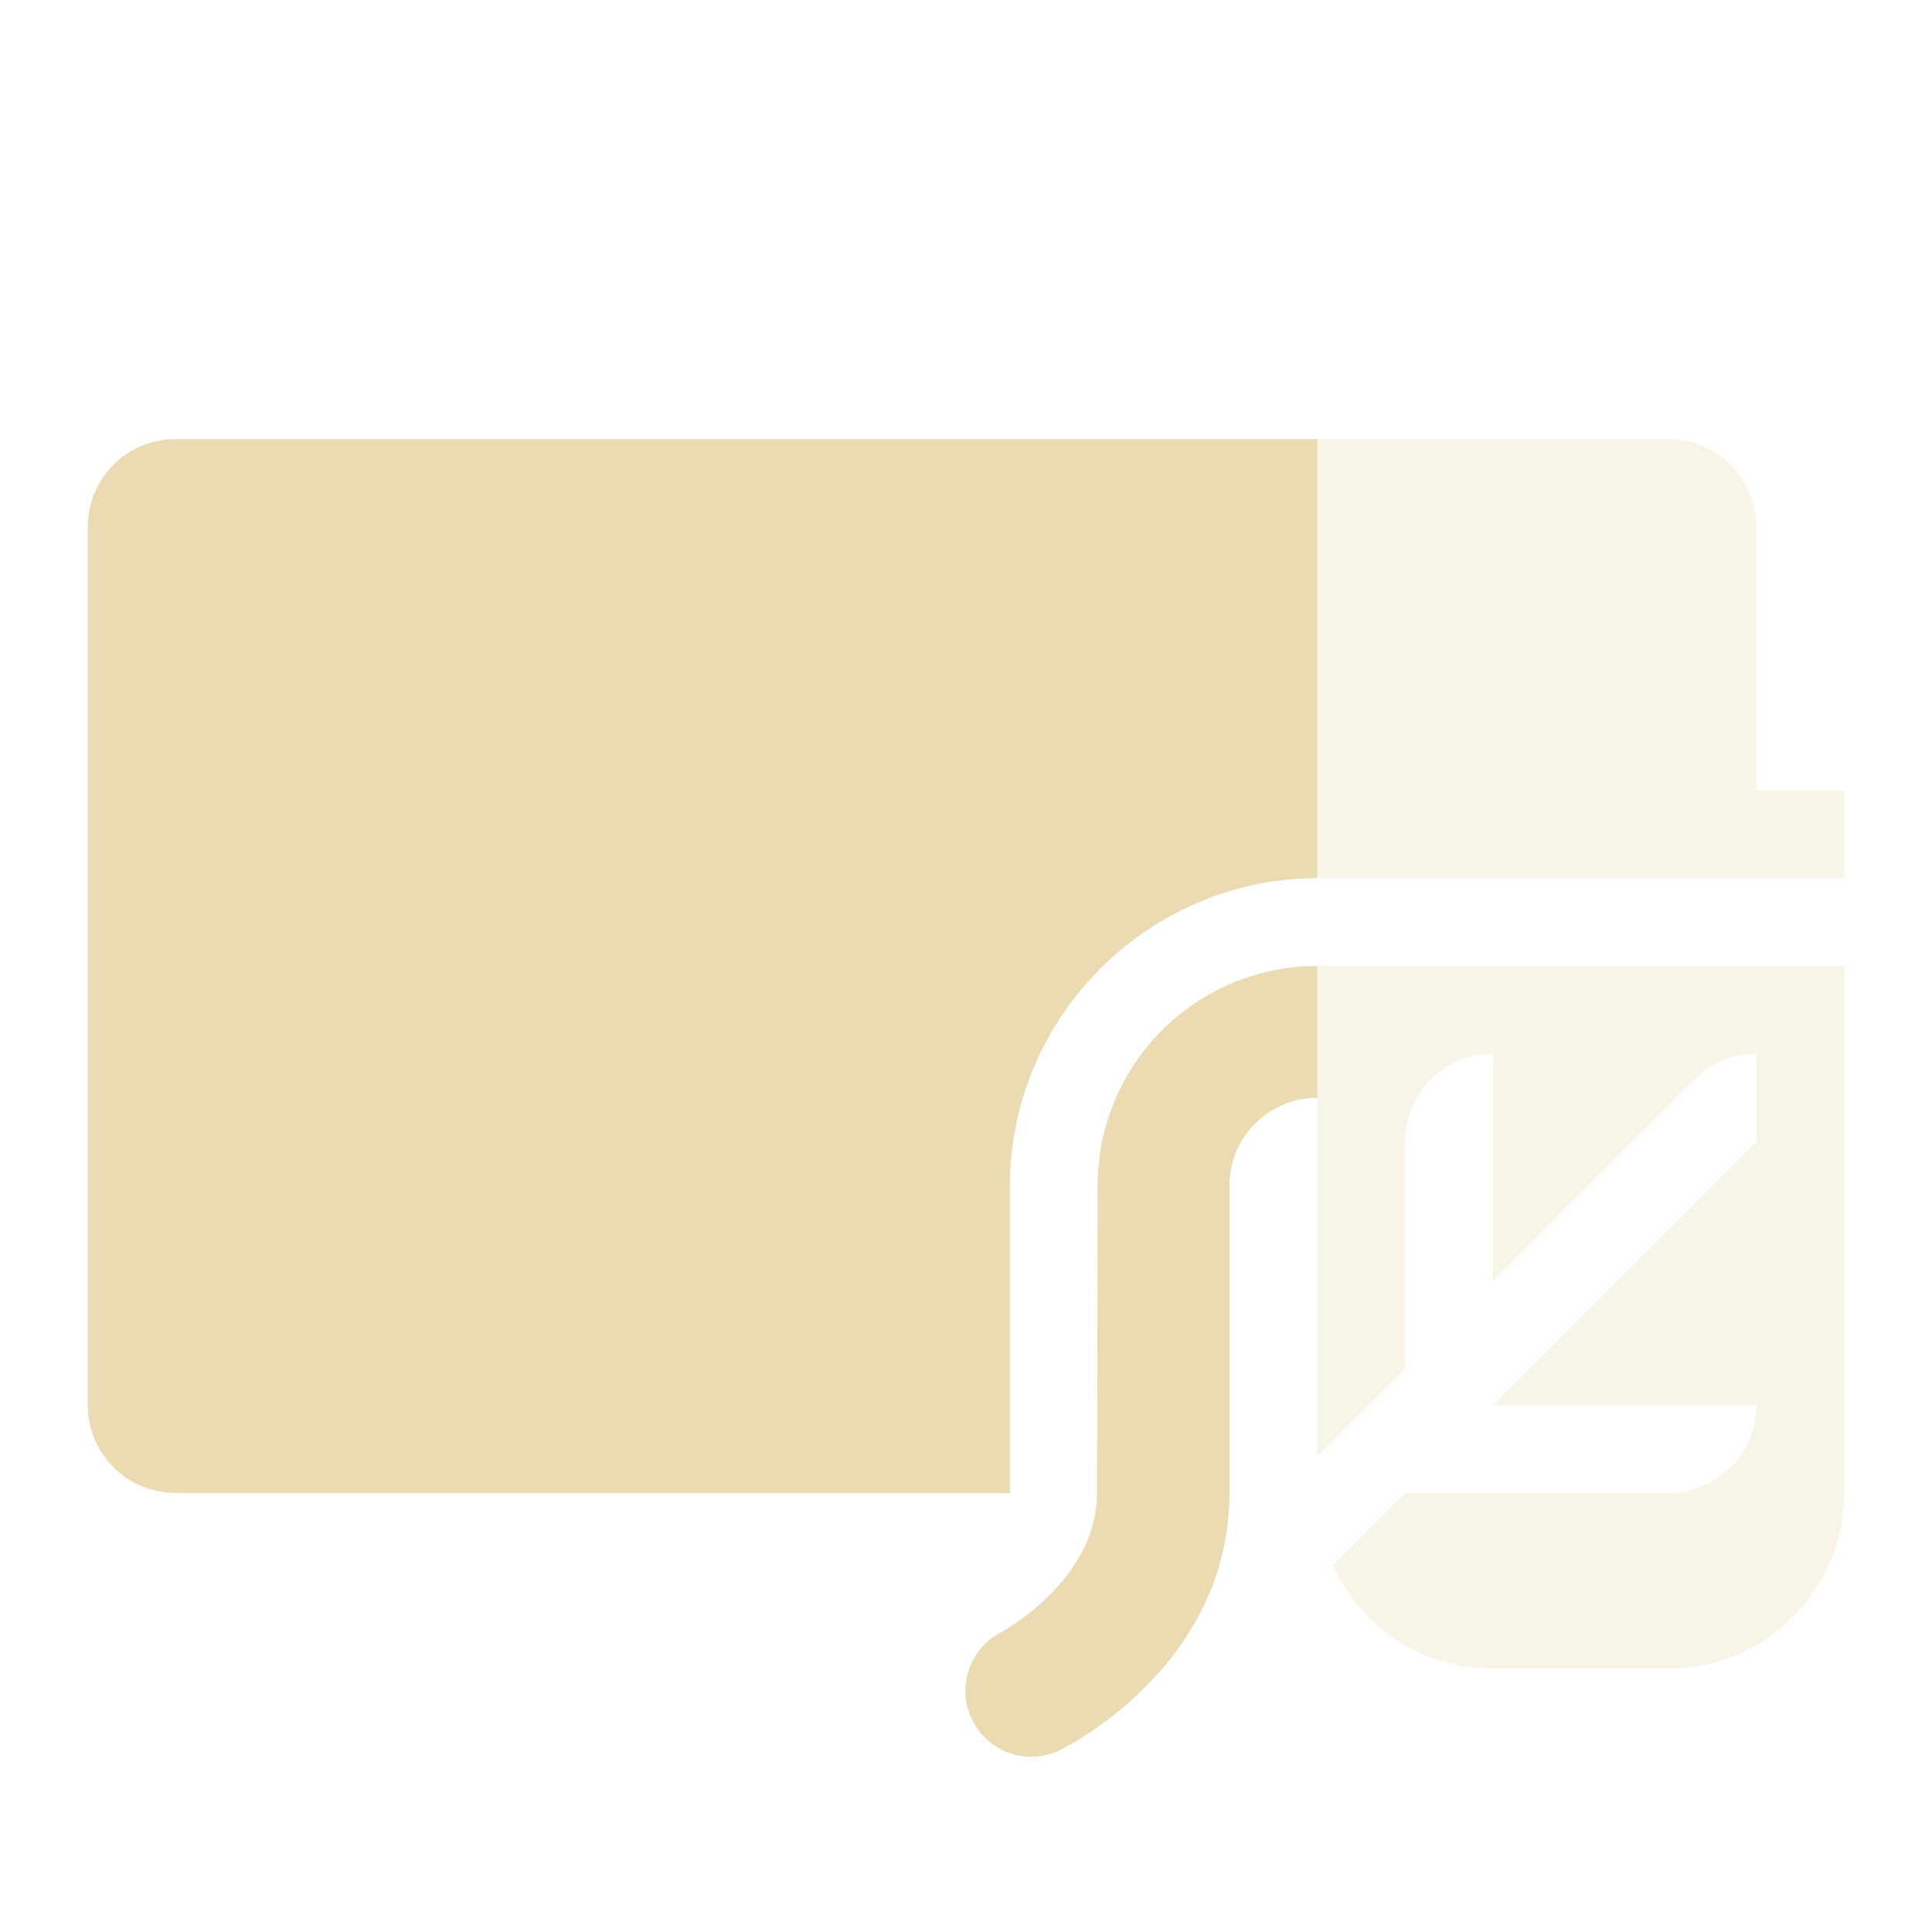 <svg width="22" height="22" version="1.1" xmlns="http://www.w3.org/2000/svg">
  <defs>
    <style id="current-color-scheme" type="text/css">.ColorScheme-Text { color:#ebdbb2; } .ColorScheme-Highlight { color:#458588; } .ColorScheme-NeutralText { color:#fe8019; } .ColorScheme-PositiveText { color:#689d6a; } .ColorScheme-NegativeText { color:#fb4934; }</style>
  </defs>
  <path class="ColorScheme-Text" d="m2 5c-0.554 0-1 0.446-1 1v10c0 0.554 0.446 1 1 1h9.5v-3.5c0-1.921 1.579-3.5 3.5-3.5h6v-1h-1v-3c0-0.554-0.446-1-1-1z" fill="currentColor" opacity=".3"/>
  <path class="ColorScheme-Text" d="m15 11c-1.381 0-2.5 1.119-2.5 2.5l-0.008 3.5c0 1-1.086 1.584-1.086 1.584-0.37 0.186-0.519 0.636-0.334 1.006 0.186 0.37 0.636 0.519 1.006 0.334 0 0 1.921-0.923 1.922-2.922v-3.502c0-0.552 0.448-1 1-1v4.086c0.333-0.333 0.667-0.667 1-1v-2.586c0-0.552 0.448-1 1-1v2.586c0.764-0.764 1.529-1.528 2.293-2.293 0.187-0.188 0.442-0.293 0.707-0.293v1l-3 3h3c0 0.552-0.448 1-1 1h-3l-0.822 0.822c0.313 0.695 1.008 1.178 1.822 1.178h2c1.108 0 2-0.892 2-2v-6z" fill="currentColor" opacity=".3"/>
  <path class="ColorScheme-Text" d="m2 5c-0.554 0-1 0.446-1 1v10c0 0.554 0.446 1 1 1h9.5v-3.5c0-1.921 1.579-3.5 3.5-3.5v-5zm13 6c-1.381 0-2.5 1.119-2.5 2.5l-0.008 3.5c0 1-1.086 1.584-1.086 1.584-0.37 0.186-0.519 0.636-0.334 1.006 0.186 0.37 0.636 0.519 1.006 0.334 0 0 1.921-0.923 1.922-2.922v-3.502c0-0.552 0.448-1 1-1z" fill="currentColor"/>
</svg>
